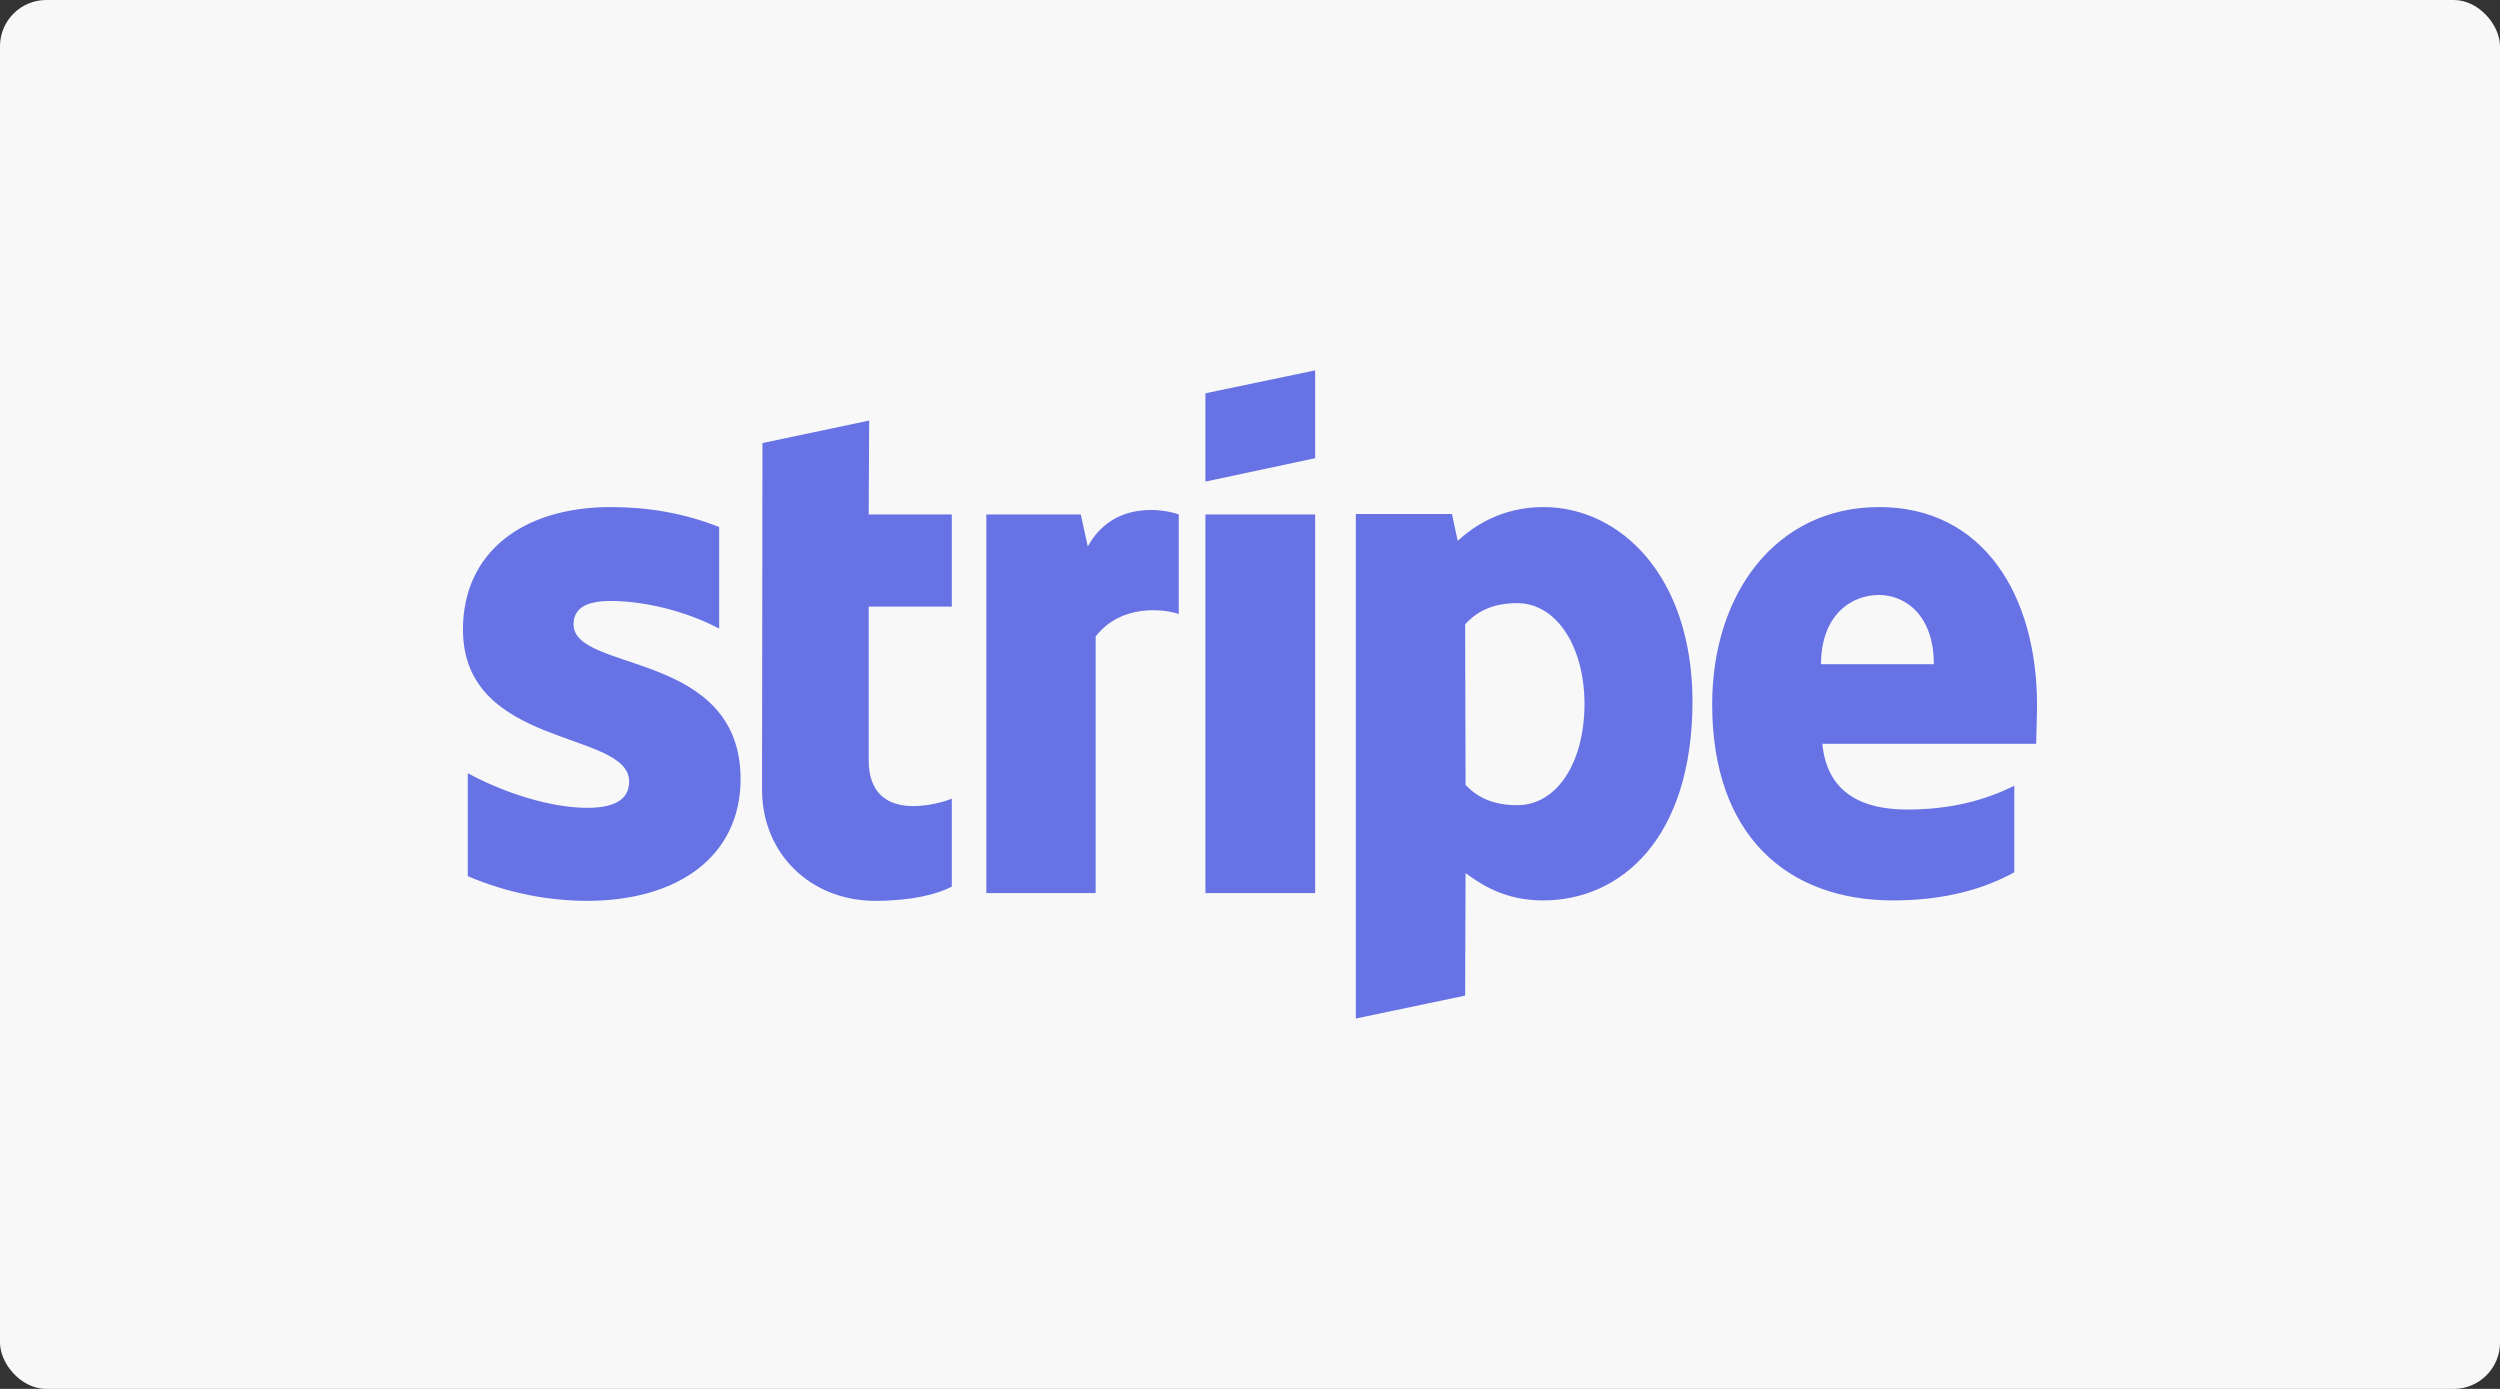 <svg width="54" height="30" viewBox="0 0 54 30" fill="none" xmlns="http://www.w3.org/2000/svg">
<rect x="0" y="0" width="54" height="30" fill="#333333" stroke="none"/>
<rect width="54" height="30" rx="1" fill="#F8F8F8"/>
<path d="M12.389 13.486C12.389 13.121 12.692 12.981 13.192 12.981C13.91 12.981 14.817 13.196 15.534 13.579V11.383C14.751 11.075 13.976 10.953 13.192 10.953C11.275 10.953 10 11.944 10 13.598C10 16.178 13.589 15.766 13.589 16.879C13.589 17.308 13.211 17.449 12.682 17.449C11.898 17.449 10.897 17.131 10.104 16.701V18.925C10.982 19.299 11.87 19.458 12.682 19.458C14.647 19.458 15.997 18.495 15.997 16.823C15.988 14.037 12.389 14.533 12.389 13.486ZM18.774 9.084L16.469 9.57L16.46 17.056C16.46 18.439 17.508 19.458 18.906 19.458C19.681 19.458 20.247 19.318 20.559 19.15V17.252C20.257 17.374 18.764 17.804 18.764 16.421V13.103H20.559V11.112H18.764L18.774 9.084ZM23.496 11.804L23.345 11.112H21.305V19.29H23.666V13.748C24.223 13.028 25.168 13.159 25.461 13.262V11.112C25.158 11 24.053 10.794 23.496 11.804ZM26.037 11.112H28.407V19.29H26.037V11.112ZM26.037 10.402L28.407 9.897V8L26.037 8.495V10.402ZM33.337 10.953C32.412 10.953 31.817 11.383 31.486 11.682L31.363 11.103H29.286V22L31.647 21.505L31.656 18.86C31.996 19.103 32.497 19.449 33.328 19.449C35.018 19.449 36.558 18.103 36.558 15.14C36.548 12.43 34.99 10.953 33.337 10.953ZM32.771 17.392C32.213 17.392 31.883 17.196 31.656 16.953L31.647 13.486C31.892 13.215 32.232 13.028 32.771 13.028C33.63 13.028 34.225 13.981 34.225 15.206C34.225 16.458 33.639 17.392 32.771 17.392ZM44 15.234C44 12.841 42.829 10.953 40.591 10.953C38.343 10.953 36.983 12.841 36.983 15.215C36.983 18.028 38.588 19.449 40.893 19.449C42.017 19.449 42.867 19.196 43.509 18.841V16.972C42.867 17.29 42.13 17.486 41.195 17.486C40.279 17.486 39.467 17.168 39.363 16.066H43.981C43.981 15.944 44 15.458 44 15.234ZM39.334 14.346C39.334 13.29 39.986 12.851 40.581 12.851C41.157 12.851 41.771 13.29 41.771 14.346H39.334Z" fill="#6772E5"/>
</svg>
